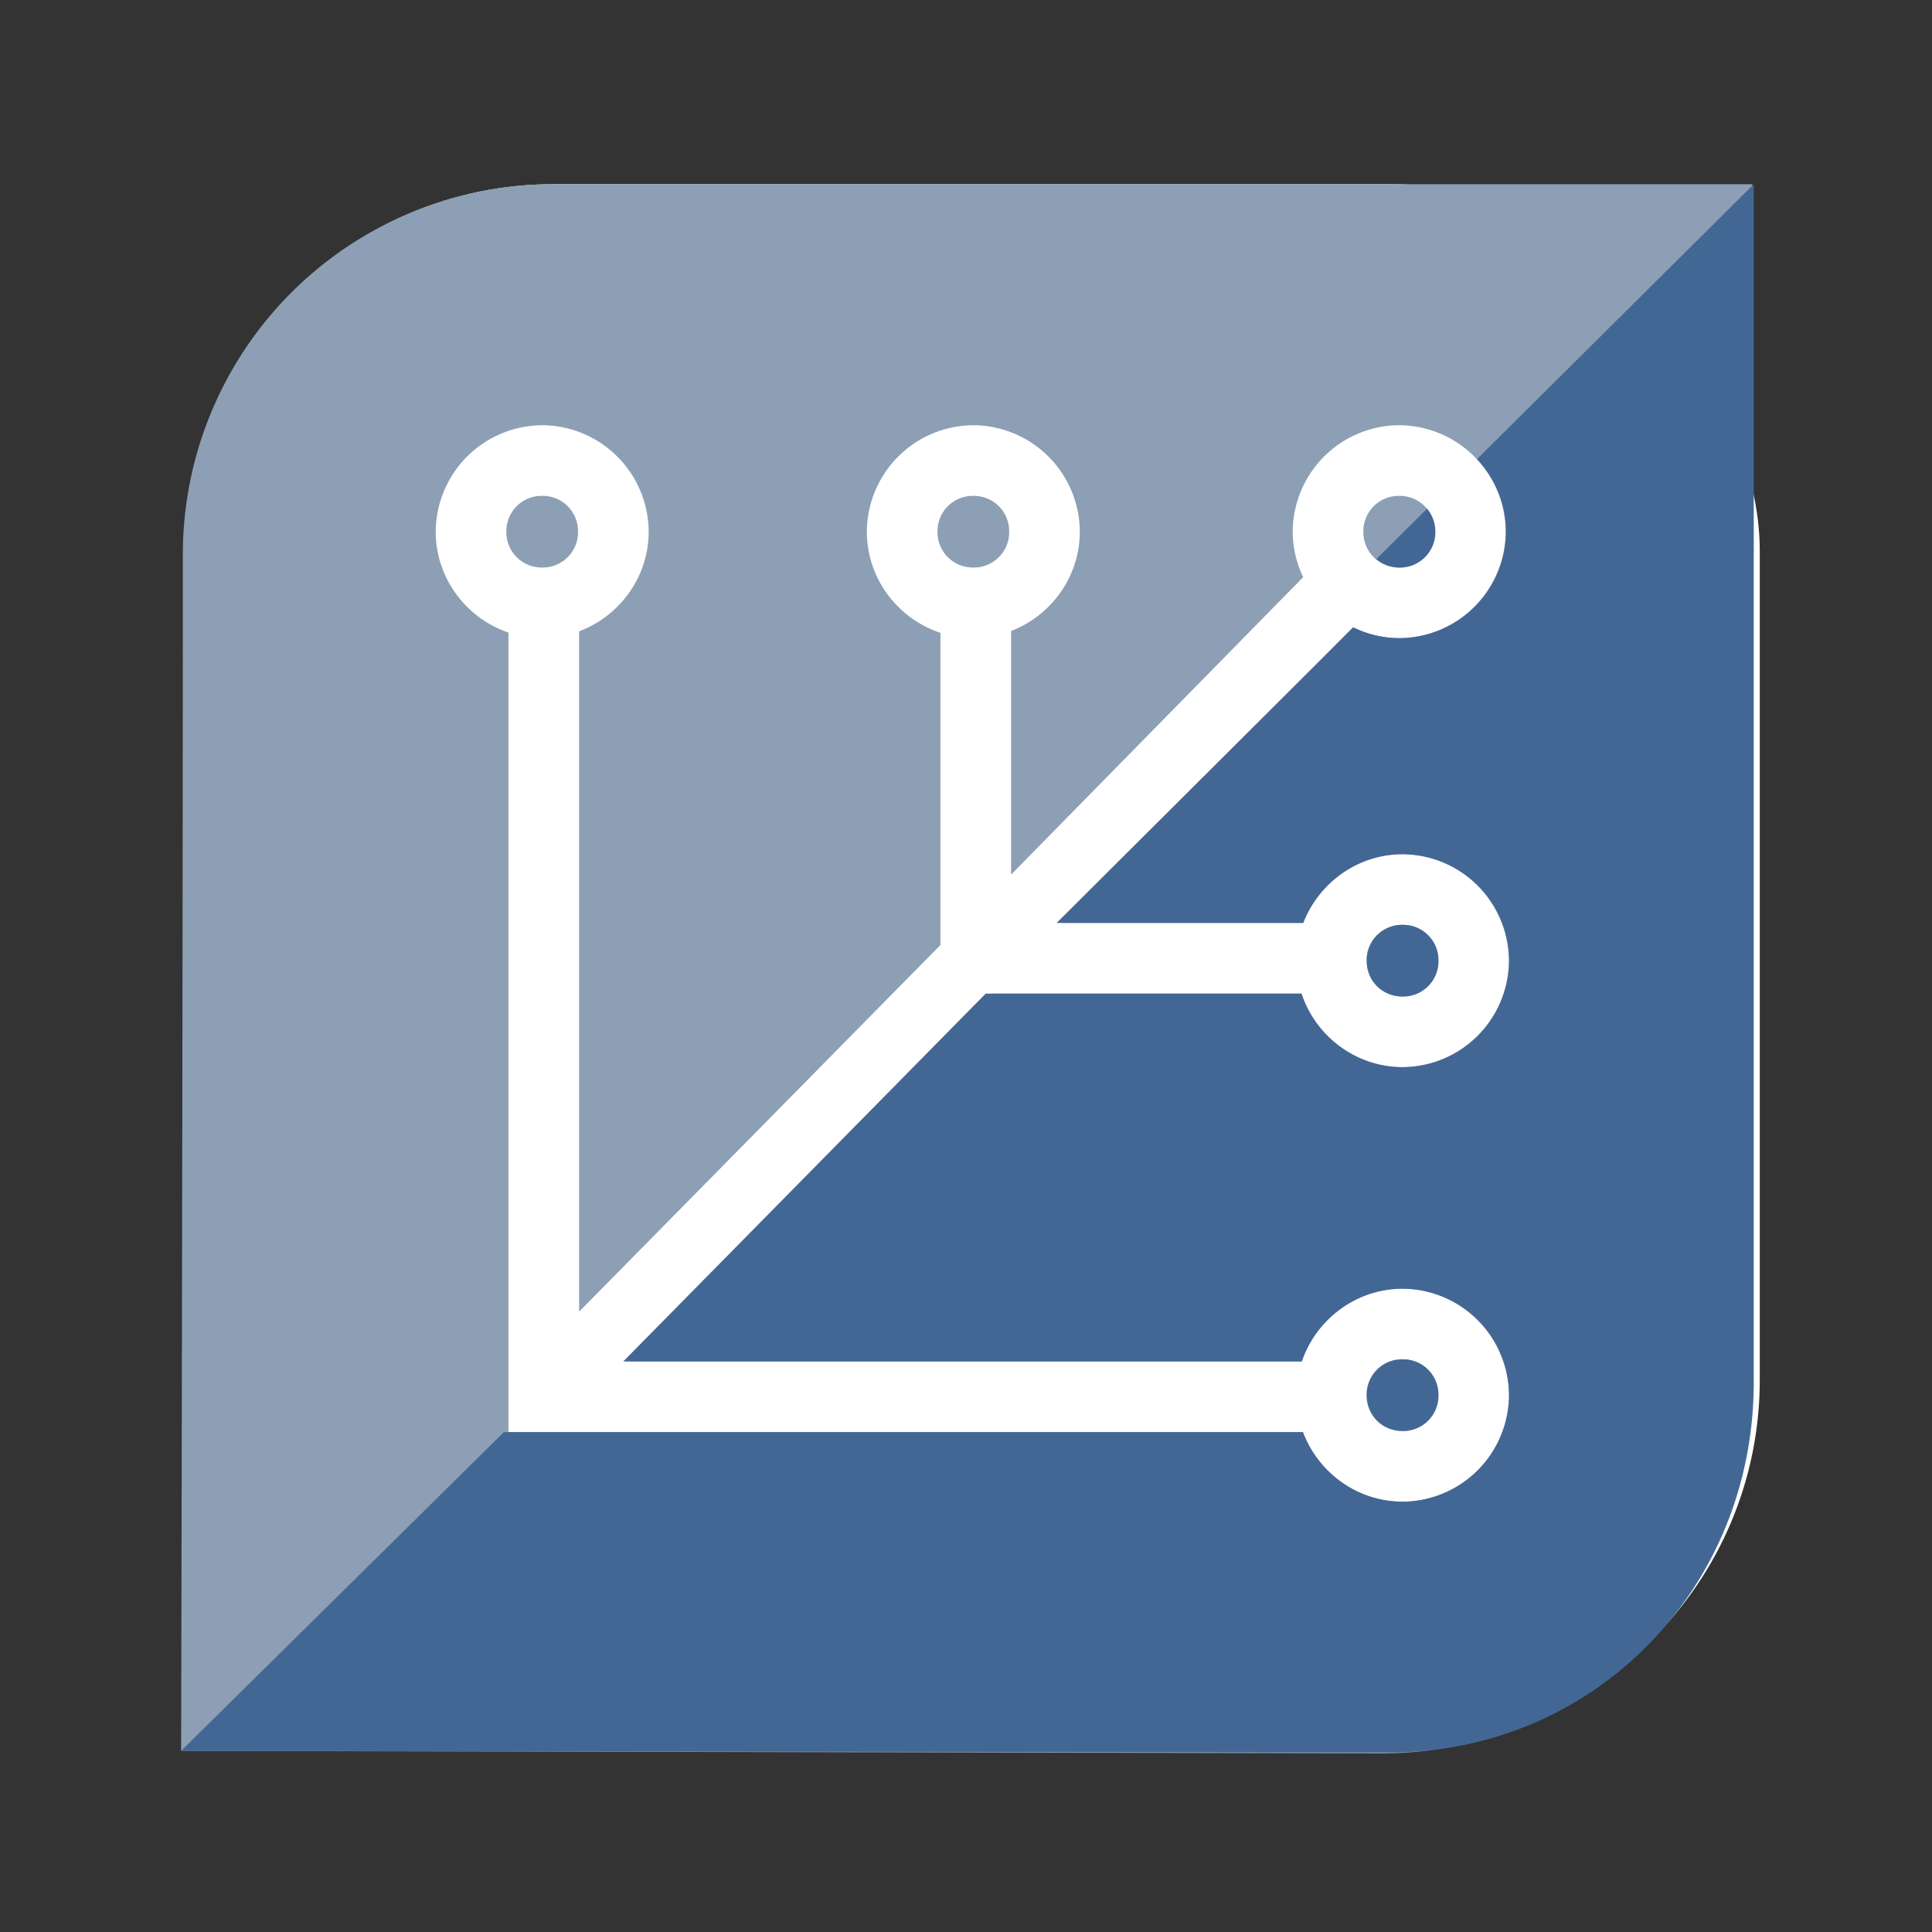 <svg xmlns="http://www.w3.org/2000/svg" width="64" height="64"><rect width="100%" height="100%" fill="#333333" stroke="none"/><g transform="translate(0 -336)"><rect style="marker:none" width="52.12" height="51.765" x="6.175" y="342.102" rx="12.161" ry="12.161" fill="#fff"/><path style="marker:none" d="M18.348 342.102a12.264 12.264 0 0 0-12.291 12.291C6.057 368.435 6 394 6 394l39.753.083c6.81.015 12.28-5.482 12.291-12.29v-39.69zm-.387 7.984a3.545 3.545 0 0 1 3.527 3.527c0 1.504-.966 2.798-2.304 3.3v22.538l11.969-12.146v-10.342c-1.408-.464-2.437-1.796-2.437-3.35a3.545 3.545 0 0 1 3.527-3.527 3.545 3.545 0 0 1 3.527 3.527c0 1.494-.953 2.781-2.277 3.29v8.07l9.677-9.854a3.475 3.475 0 0 1-.347-1.506 3.545 3.545 0 0 1 3.527-3.527 3.545 3.545 0 0 1 3.527 3.527 3.545 3.545 0 0 1-3.527 3.526 3.476 3.476 0 0 1-1.532-.359l-9.617 9.794h7.962c.51-1.324 1.797-2.277 3.292-2.277a3.545 3.545 0 0 1 3.527 3.527 3.545 3.545 0 0 1-3.527 3.527c-1.554 0-2.887-1.03-3.35-2.437H32.852L20.845 381.1h22.27c.472-1.393 1.796-2.41 3.34-2.41a3.545 3.545 0 0 1 3.527 3.528 3.545 3.545 0 0 1-3.527 3.527c-1.505 0-2.8-.966-3.302-2.305h-26.31v-26.486c-1.393-.473-2.409-1.796-2.409-3.34a3.545 3.545 0 0 1 3.527-3.527zm0 2.34a1.17 1.17 0 0 0-1.187 1.187 1.17 1.17 0 0 0 1.187 1.187 1.17 1.17 0 0 0 1.187-1.187 1.17 1.17 0 0 0-1.187-1.187zm14.282 0a1.17 1.17 0 0 0-1.187 1.187 1.17 1.17 0 0 0 1.187 1.187 1.17 1.17 0 0 0 1.187-1.187 1.17 1.17 0 0 0-1.187-1.187zm14.107 0a1.17 1.17 0 0 0-1.187 1.187 1.17 1.17 0 0 0 1.187 1.187 1.17 1.17 0 0 0 1.187-1.187 1.17 1.17 0 0 0-1.187-1.187zm.105 14.211a1.17 1.17 0 0 0-1.188 1.187c0 .67.518 1.187 1.188 1.187a1.17 1.17 0 0 0 1.187-1.187 1.17 1.17 0 0 0-1.187-1.187zm0 14.393a1.17 1.17 0 0 0-1.188 1.187c0 .67.518 1.187 1.188 1.187a1.17 1.17 0 0 0 1.187-1.187 1.17 1.17 0 0 0-1.187-1.187z" fill="#8d9fb4"/><path d="M58.095 342.102l-9.168 9.107c.593.632.96 1.478.96 2.404a3.545 3.545 0 0 1-3.527 3.526 3.476 3.476 0 0 1-1.531-.359l-9.827 9.794h8.172c.51-1.324 1.797-2.277 3.292-2.277a3.545 3.545 0 0 1 3.526 3.527 3.545 3.545 0 0 1-3.526 3.527c-1.555 0-2.887-1.03-3.35-2.437H32.653L20.646 381.1h22.48c.472-1.393 1.796-2.41 3.34-2.41a3.545 3.545 0 0 1 3.526 3.528 3.545 3.545 0 0 1-3.526 3.527c-1.505 0-2.8-.966-3.302-2.305H16.693L6 394l40.007.052c6.81.01 12.088-5.45 12.088-12.26zm-10.822 10.749l-1.68 1.669c.205.173.47.28.767.28a1.17 1.17 0 0 0 1.188-1.187c0-.295-.105-.557-.275-.762zm-.807 13.786a1.17 1.17 0 0 0-1.188 1.187c0 .67.518 1.187 1.188 1.187a1.17 1.17 0 0 0 1.186-1.187 1.17 1.17 0 0 0-1.186-1.187zm0 14.393a1.17 1.17 0 0 0-1.188 1.187c0 .67.518 1.187 1.188 1.187a1.17 1.17 0 0 0 1.186-1.187 1.17 1.17 0 0 0-1.186-1.187z" fill="#436795"/></g></svg>